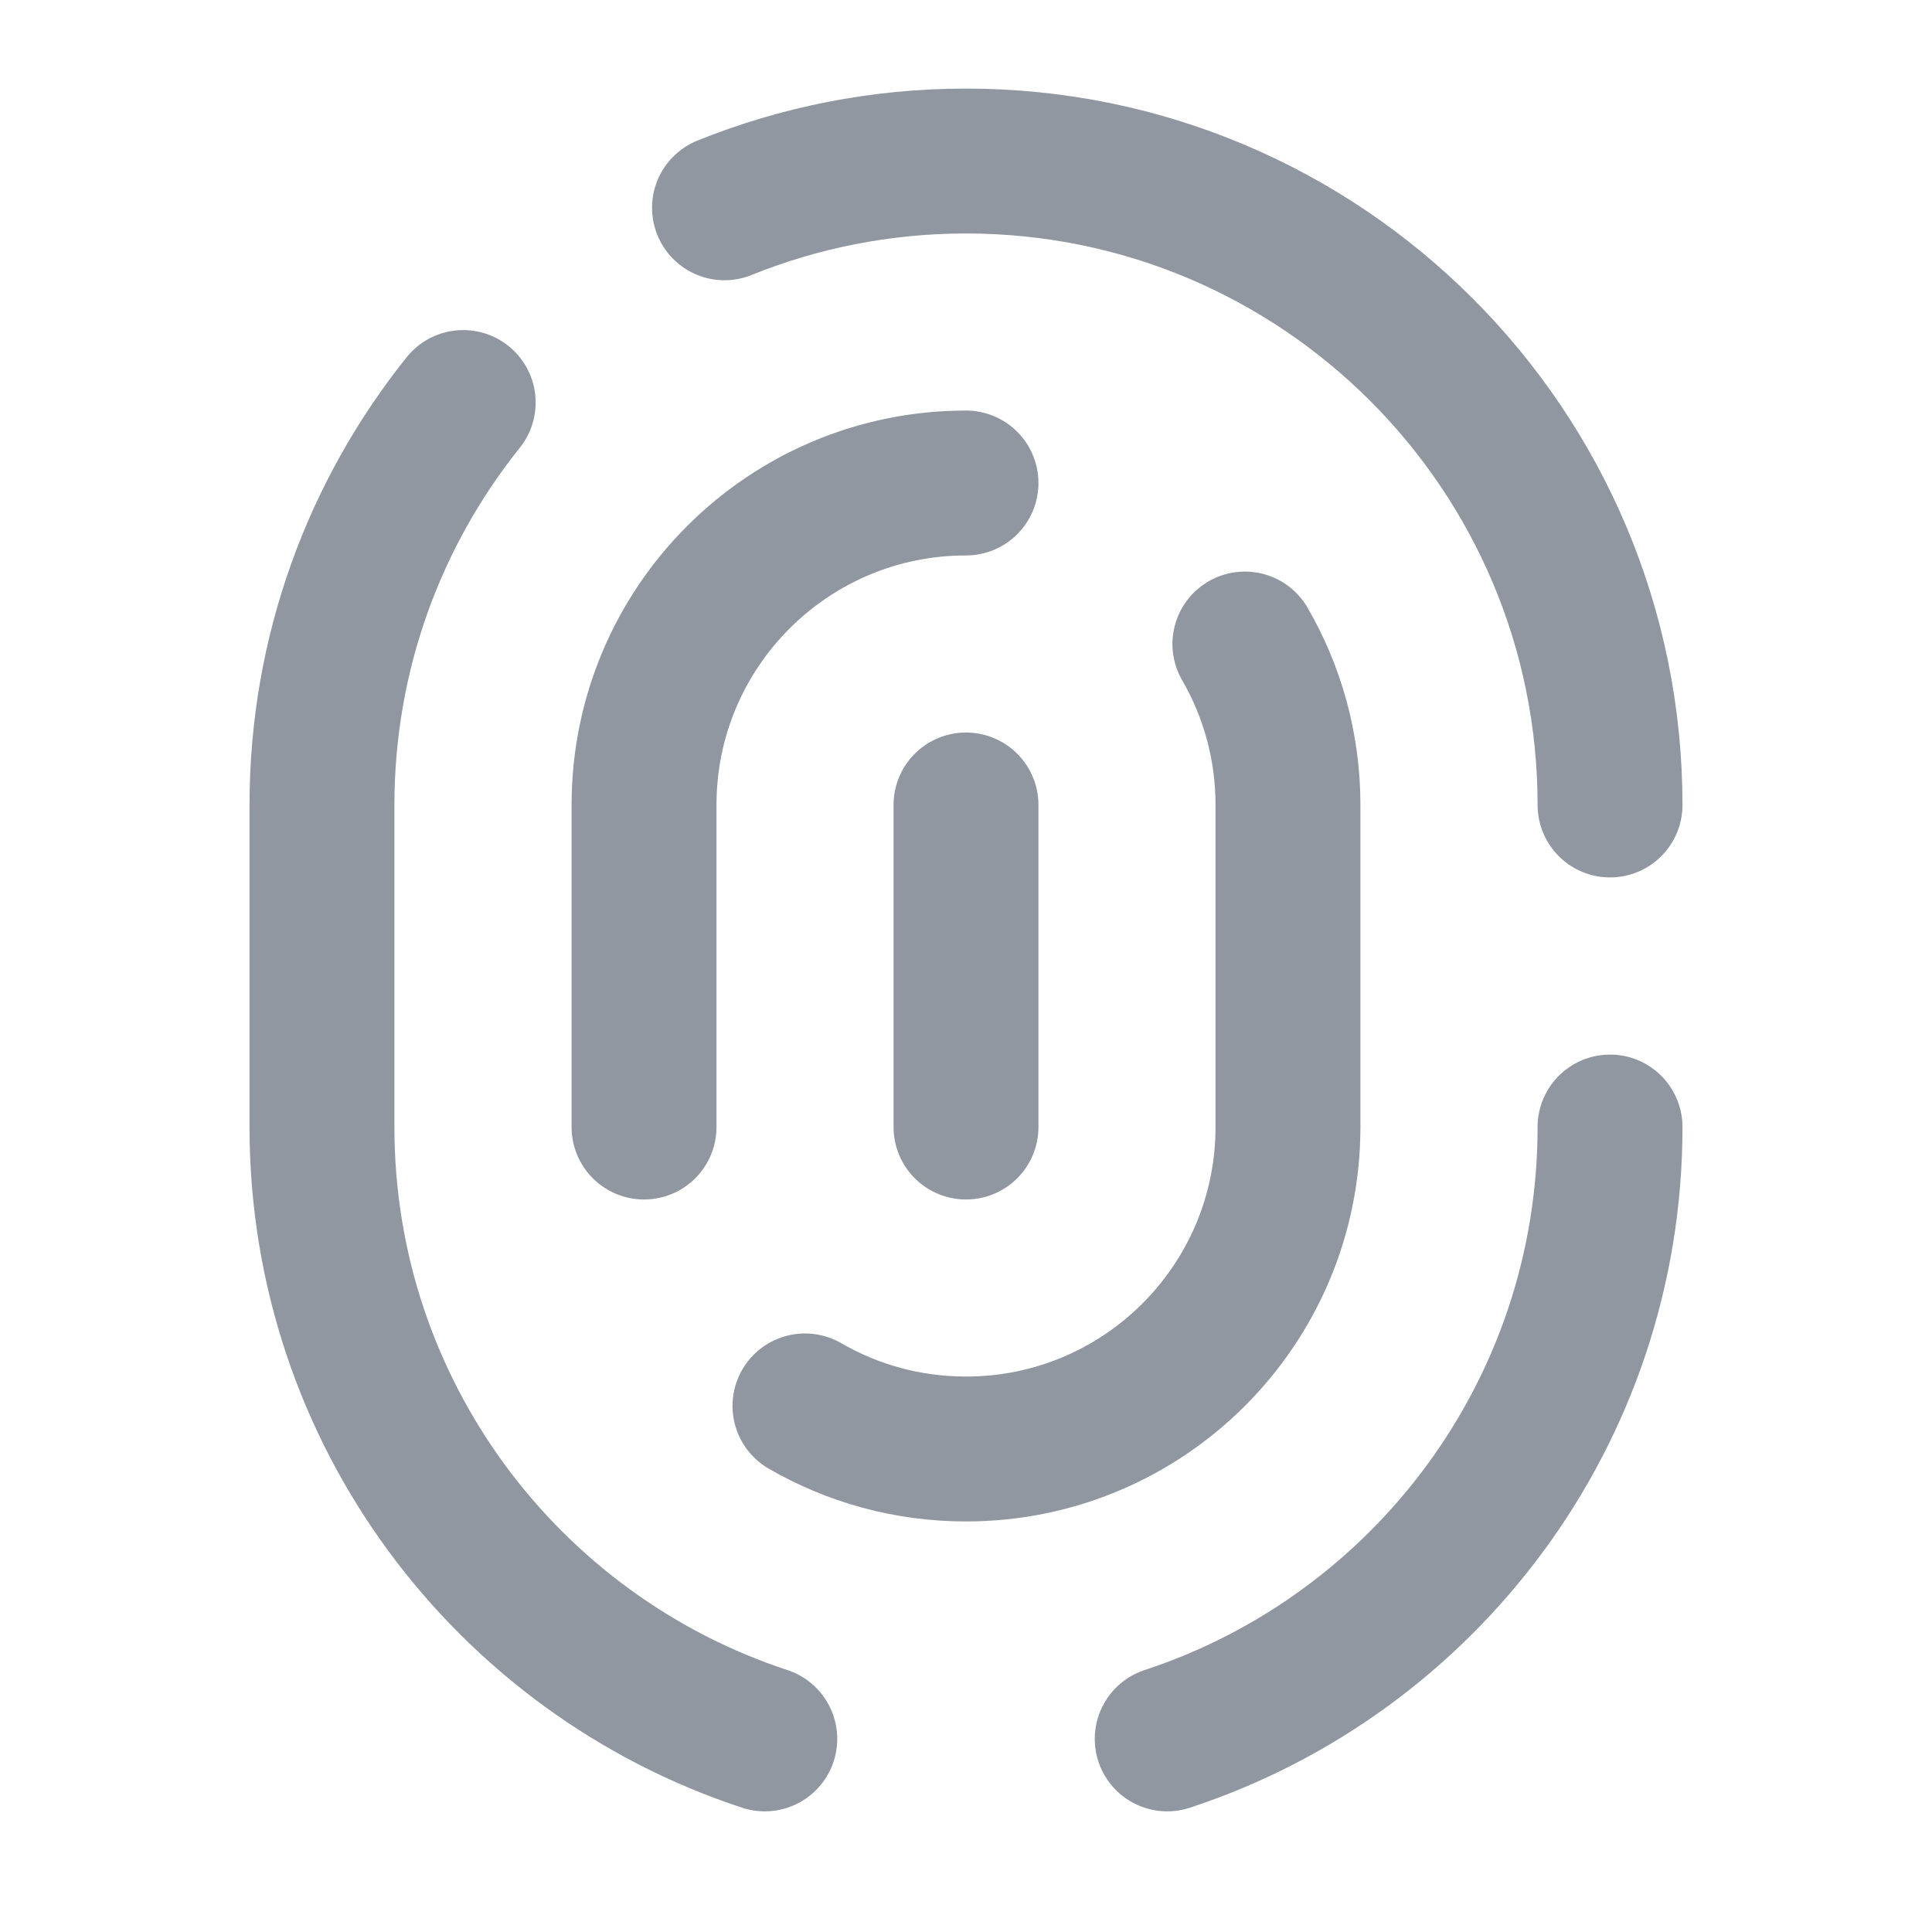 <svg width="20" height="20" viewBox="0 0 20 20" fill="none" xmlns="http://www.w3.org/2000/svg">
<path d="M16.667 8.333C16.667 4.651 13.682 1.667 10 1.667C9.116 1.667 8.272 1.839 7.5 2.151M12.083 18.001C14.745 17.127 16.667 14.621 16.667 11.667M7.917 18.001C5.255 17.127 3.333 14.621 3.333 11.667V8.333C3.333 6.757 3.881 5.308 4.795 4.167M10 8.333V11.667M6.667 11.667V8.333C6.667 6.492 8.159 5 10 5M12.887 6.667C13.171 7.157 13.333 7.726 13.333 8.333V11.667C13.333 13.508 11.841 15 10 15C9.393 15 8.824 14.838 8.333 14.554" stroke="#9097A0" stroke-width="1.5" stroke-linecap="round" stroke-linejoin="round"/>
</svg>
